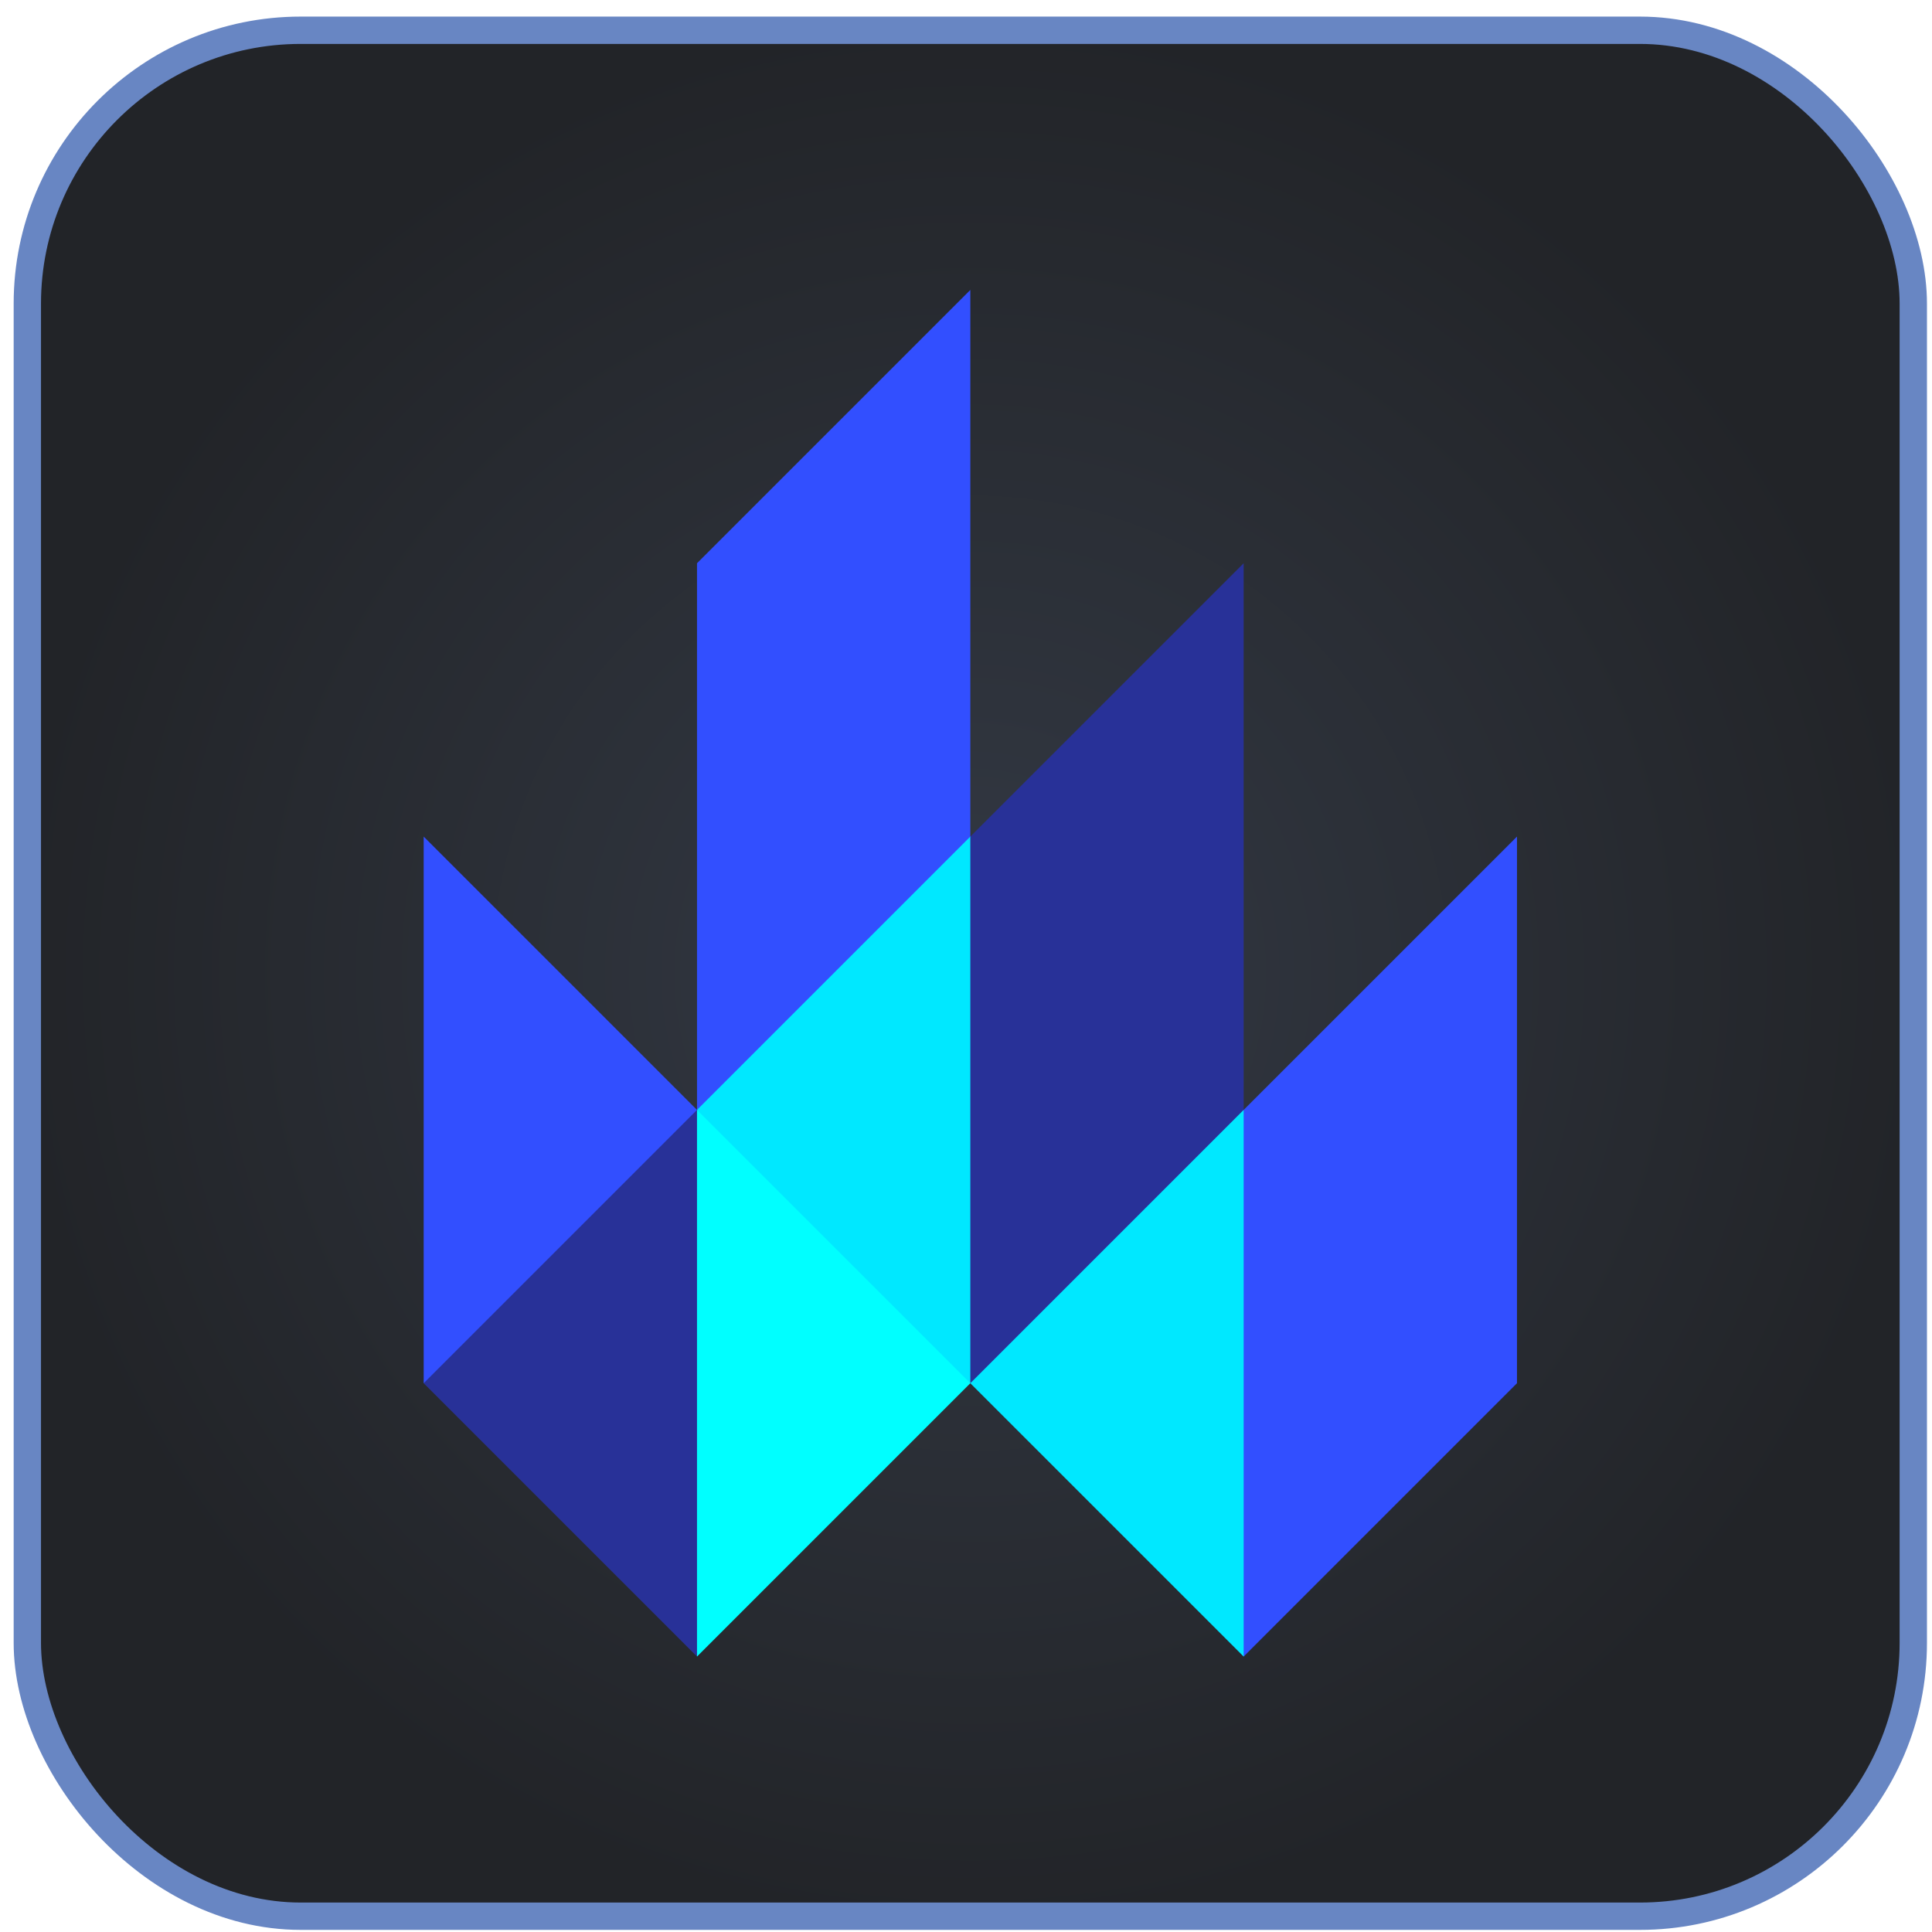 <svg width="95" height="95" viewBox="0 0 95 95" fill="none" xmlns="http://www.w3.org/2000/svg">
<rect x="1.344" y="1.488" width="92.736" height="92.736" rx="13.44" fill="url(#paint0_radial_1024_11560)"/>
<rect x="1.344" y="1.488" width="92.736" height="92.736" rx="13.44" stroke="#6886C3" stroke-width="1.344"/>
<path d="M34.273 54.576L40.992 34.416L71.233 64.656L61.153 81.456L47.712 68.016H40.992" fill="#00E8FF"/>
<path d="M47.713 68.015V41.135L61.153 27.695V54.575M20.833 68.015L34.273 81.455L40.993 68.015L34.273 54.575H27.553" fill="#283198"/>
<path d="M34.273 54.576V27.696L47.713 14.256V41.136M61.153 81.456V54.576L74.593 41.136V68.016M20.833 68.016V41.136L34.273 54.576" fill="#324FFF"/>
<path d="M34.273 81.456V54.576L47.712 68.016" fill="#00FFFF"/>
<defs>
<radialGradient id="paint0_radial_1024_11560" cx="0" cy="0" r="1" gradientUnits="userSpaceOnUse" gradientTransform="translate(47.712 47.856) rotate(90) scale(47.04)">
<stop stop-color="#333944"/>
<stop offset="1" stop-color="#222428"/>
</radialGradient>
</defs>
</svg>
